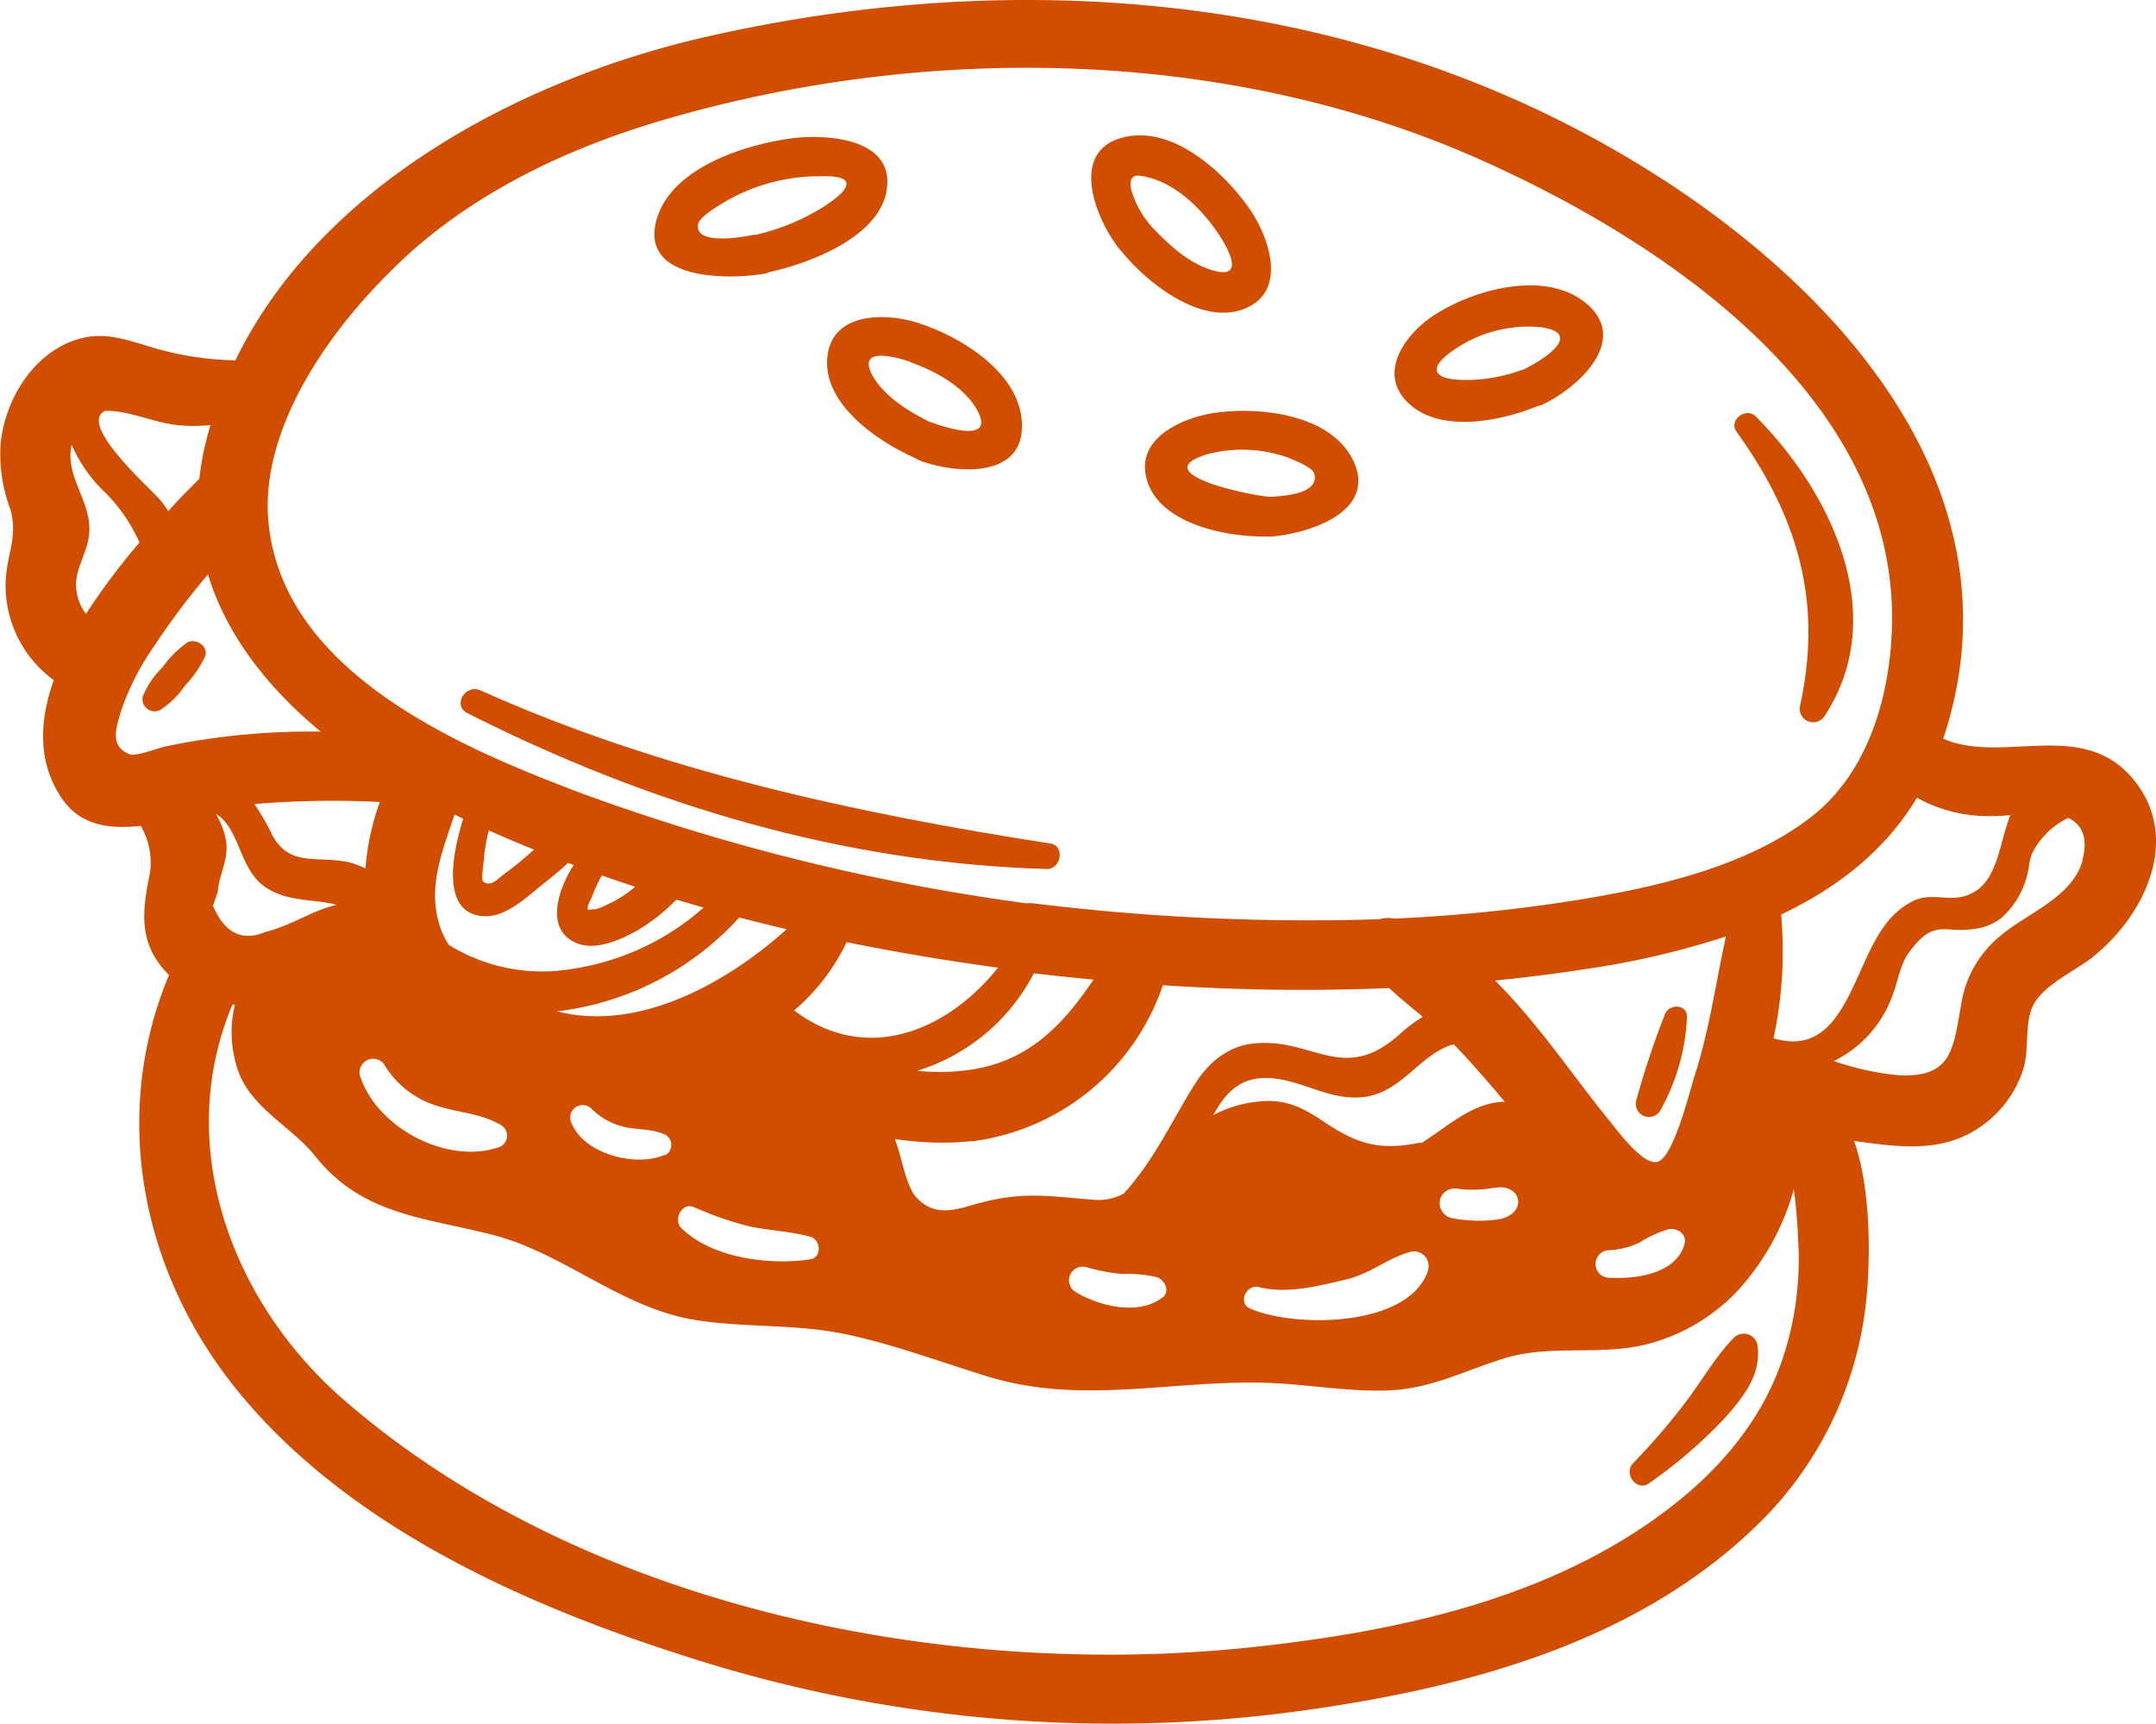 <svg xmlns="http://www.w3.org/2000/svg" viewBox="0 0 211.36 169"><defs><style>.cls-1{fill:#d14d00;}</style></defs><g id="Layer_2" data-name="Layer 2"><g id="Doodle"><path class="cls-1" d="M109.88,24.56s0,0,0,0c2.45,3.06,7.79,7.38,12.06,5.73,4.43-1.72,2.43-7.21.43-10-2.49-3.49-7.3-7.87-12-6.88-5.6,1.17-3.09,7.77-.79,10.79A1.53,1.53,0,0,0,109.88,24.56Zm2.8-7.14c2.81.74,5.29,3.25,6.83,5.6.79,1.2,2.48,4.14-.18,3.59-2.49-.52-4.68-2.53-6.4-4.36h0a9.36,9.36,0,0,1-2.05-3.71C110.63,17,111.44,17.09,112.68,17.42Z"/><path class="cls-1" d="M45.82,69.91c17.82,9,36.76,14.69,56.82,15.28,1.4,0,1.78-2.28.34-2.5-19-2.94-38.23-7.09-55.85-15C45.64,67,44.31,69.14,45.82,69.91Z"/><path class="cls-1" d="M74.89,26.84a1.83,1.83,0,0,0,.5-.16c4.1-.9,10.91-3.49,11.55-8.15.69-4.94-5.74-5.37-9.1-5-4.57.58-11.83,2.77-13.42,7.82C62.51,27.52,71.32,27.43,74.89,26.84ZM68.43,22c.11-.73,1.94-1.79,2.49-2.13a18.29,18.29,0,0,1,9.19-2.59c.56,0,2.42-.11,2.8.49.49.79-1.61,2.13-2.17,2.5a21.62,21.62,0,0,1-6.66,2.75h-.23C73.1,23.19,68.1,24.15,68.43,22Z"/><path class="cls-1" d="M81.11,35c-.47,4.56,4.84,8.23,8.58,9.89a2.27,2.27,0,0,0,.49.26c3.49,1.3,10.25,1.83,10-3.66-.19-4.9-5.83-8.38-9.91-9.74C87.11,30.64,81.57,30.45,81.11,35Zm8.16.52c2.42.83,5.48,2.5,6.65,4.93,1.45,3-3.29,1.45-4.7.92h-.06c-2-1-4.25-2.35-5.47-4.29C83.81,34,87.42,34.85,89.27,35.48Z"/><path class="cls-1" d="M209.25,76.53c-5-6.24-12.82-1.55-18.75-4.11,8.31-25-11.46-45.62-31.6-57.36C131.8-.74,99.54-3.28,69.27,3.6,51.39,7.66,31.46,18.05,23.08,35.32A30.21,30.21,0,0,1,15,34.08c-2.52-.74-4.77-1.64-7.43-.81C3.21,34.63.48,39.22.06,43.51A15.34,15.34,0,0,0,1,49.88c.84,2.79-.45,4.63-.45,7.47a11.48,11.48,0,0,0,4.72,9.32c-1.45,4.1-1.57,8.15.81,11.62,1.83,2.67,4.69,3,7.72,2.67a7.13,7.13,0,0,1,.9,4.62c-.8,3.88-1.15,7,1.87,10-5.61,13.4-2.89,28.43,6.12,40,10.86,13.89,28.81,21.85,45.2,27a136,136,0,0,0,59.81,5.11c16.39-2.28,33.55-6.86,45.47-19.1a35.78,35.78,0,0,0,9.9-22.5c.24-3.3.32-9.63-1.31-14.25q.63.1,1.26.18c3.08.4,6.35.72,9.28-.54a10.84,10.84,0,0,0,6.06-6.71c.57-1.88.12-4.25.86-6,.92-2.18,4.25-3.58,6-5C210.18,89.77,213.87,82.33,209.25,76.53Zm-169.88-51c7.12-6.66,16.11-10.94,25.39-13.69,25.71-7.61,55.3-7.24,80,3.65,18.46,8.16,41.63,23.66,40.7,46.41-.28,6.73-2.44,14-8,18.26C171.15,85,162.25,87,154.55,88.24a156.69,156.69,0,0,1-17.88,1.81,2.87,2.87,0,0,0-1.41.06,219.66,219.66,0,0,1-34-1.56,3.5,3.5,0,0,0-.64,0A206.13,206.13,0,0,1,57.13,77.81C45.27,73.35,27.9,66.05,26.34,51.41,25.32,41.82,32.71,31.78,39.37,25.55ZM162.48,113.9c-1.42.37-4-3.17-4.78-4.13-3.28-4-6.88-9.43-11.14-13.65,3-.3,6-.67,9-1.14a82.16,82.16,0,0,0,13.64-3.18c-1,4.55-1.62,9.16-3.06,13.63C165.68,106.83,164.08,113.49,162.48,113.9Zm2.64,8.13c-.9,2.93-4.91,3.38-7.47,3.22a1.35,1.35,0,0,1,0-2.69,7.73,7.73,0,0,0,3.09-.76,11.68,11.68,0,0,1,2.85-1.31C164.47,120.36,165.43,121,165.12,122Zm-25.77-10-.23,0c-4,.8-6.14.07-9.36-2.08-1.93-1.3-3.61-2.18-6-2a12.11,12.11,0,0,0-4.82,1.36c1.35-2.44,3-4.25,6.9-3.44,2.7.57,5.11,2.06,8,1.65,3.69-.54,5.36-4.2,8.66-5.15l.21.2c1.66,1.74,3.25,3.57,4.8,5.43h0C144.39,108.06,142,110.38,139.35,112.05Zm.68,12.43c-1.78,5.68-13.11,5.75-17.49,3.81-1.23-.55-.33-2.42.88-2.1,2.73.71,5.89-.12,8.57-.75,2.34-.55,4.07-2.11,6.3-2.71A1.43,1.43,0,0,1,140,124.48ZM110.17,117a5.15,5.15,0,0,1-3,.61c-4.22-.33-6.68-.82-10.95.27-2.17.56-4.42,1.62-6.37-.48-1.09-1.18-1.47-4.16-2.1-5.65l0-.09a30.36,30.36,0,0,0,8,.16A22.82,22.82,0,0,0,114,96.58a205.33,205.33,0,0,0,22.19.28c1.06,1,2.18,1.89,3.29,2.82a14.07,14.07,0,0,0-2.25,1.69c-5.51,4.95-8.46.39-14.2.91-2.7.24-4.62,1.93-6,4.16C114.67,110.25,113.13,113.74,110.17,117Zm3.8,10.18c-2.32,1.83-6.21.87-8.53-.53a1.34,1.34,0,0,1,1-2.45,18.82,18.82,0,0,0,3.56.69,12.5,12.5,0,0,1,3.41.31C114.18,125.46,114.73,126.57,114,127.17Zm-59.16-28-.29-.08.41,0a28.63,28.63,0,0,0,17.54-9.16c1.55.4,3.1.79,4.66,1.15C71.13,96.47,62.63,101.09,54.81,99.19Zm10.43,14c-2.86,1.28-7.87,0-9.18-3A1.23,1.23,0,0,1,58,108.7a6.72,6.72,0,0,0,3.43,1.82c1.31.25,2.59.14,3.82.73A1.16,1.16,0,0,1,65.24,113.24ZM22.16,82.4a7.83,7.83,0,0,0-1-2.62c2.42,1.48,2.24,5.41,4.85,7.18,2.22,1.5,4.69,1.13,7,1.74-2.43.55-4.34,2-7,2.66Q22.6,92.8,20.88,88.8c.15-.46.31-.92.47-1.38C21.49,85.62,22.44,84.33,22.16,82.4Zm4.51-.58a23.29,23.29,0,0,0-1.73-3,91.8,91.8,0,0,1,12.3-.2,24.17,24.17,0,0,0-1.41,6.51,10.16,10.16,0,0,0-1.27-.5C31.5,83.73,28.44,85.22,26.67,81.82Zm11,22.54a9.16,9.16,0,0,0,5.47,4.13c2,.61,4.1.68,6,1.82a1.2,1.2,0,0,1-.29,2.17c-5.13,1.71-12-2-13.58-7.09A1.34,1.34,0,0,1,37.68,104.36ZM44,92.63a7.55,7.55,0,0,1-.74-1.44c-1.49-4,.08-7.64,1.3-11.34l.85.41c-1.1,3.51-2.18,9.23,1.93,9.55,2.14.17,4.17-1.75,5.71-3,.83-.67,1.78-1.4,2.64-2.22l.55.21c-1.67,2.59-2.79,6.51.41,7.7,1.81.67,4.09-.34,5.66-1.19a18.6,18.6,0,0,0,4-3.12l2.67.78a25,25,0,0,1-12.83,6A17.39,17.39,0,0,1,44,92.63Zm3.45-8.58a16.57,16.57,0,0,1,.47-2.64c1.47.65,2.94,1.28,4.43,1.88-.95.86-1.94,1.68-3,2.45-.49.37-1.28,1.29-2,.66C47.15,86.16,47.44,84.34,47.47,84.05Zm10.3,4.44L58,88a14.52,14.52,0,0,1,1-2.18q1.62.57,3.27,1.11a11.65,11.65,0,0,1-2.39,1.58c-.43.19-1.4.74-1.84.62C57.56,89.31,57.48,89.11,57.77,88.49ZM68,118.32a33.6,33.6,0,0,0,5.54,1.92c2,.4,4,.47,5.91,1,1,.28,1.17,2,0,2.21-4,.6-9.63-.09-12.67-3.07C66,119.58,66.82,117.85,68,118.32Zm9.84-19.26A20.19,20.19,0,0,0,83,92.36c4.94,1,9.9,1.83,14.84,2.5C92.93,101,85,104.44,77.86,99.06Zm23.49-3.65q2.93.34,5.87.62c-3.07,4.56-6.58,8.32-12.89,8.94a21.58,21.58,0,0,1-4.4,0A19.24,19.24,0,0,0,101.35,95.41Zm39.84,22.14a1.55,1.55,0,0,1,1.85-1,11.27,11.27,0,0,0,2.66,0c.89-.08,1.78-.39,2.57.19a1.28,1.28,0,0,1,.44,1.67c-.58,1.09-1.9,1.17-3,1.24a14.35,14.35,0,0,1-3.46-.26A1.51,1.51,0,0,1,141.19,117.55ZM10.3,40.28c2.09-.11,4.74,1.13,7,1.38a14.88,14.88,0,0,0,3.34,0c-.22.73-.41,1.47-.59,2.22a28.54,28.54,0,0,0-.51,3.05c-.92.93-2,2-3.05,3.18-.21-.34-.44-.68-.7-1C15.07,48.18,7.52,41.6,10.3,40.28ZM7.45,57.35c0-1.74,1.13-3.24,1.29-5,.31-3.21-2.47-5.6-1.7-8.88H7c0,.14.09.28.15.41a14.42,14.42,0,0,0,3.2,4.44,16.49,16.49,0,0,1,3.33,4.86,64.77,64.77,0,0,0-5.25,7A4.8,4.8,0,0,1,7.45,57.35Zm8.88,15.8c-.73.14-2.92,1-3.57.81-2.1-.78-1.34-2.69-.9-4.24a25.24,25.24,0,0,1,3.33-6.49,71,71,0,0,1,5.2-6.92c1.81,6,5.95,11.2,11.05,15.41A69.79,69.79,0,0,0,16.33,73.15ZM175,132.44c-2.16,7.1-7.07,12.45-13.05,16.65-11.31,7.94-25.5,10.9-39,12.36-30.2,3.26-65.88-3.87-89.33-24.3-11-9.6-16.61-24.94-10.83-38.67l.24,0a11.48,11.48,0,0,0,.44,6.83c1.48,3.51,5.11,5.15,7.41,8,4.53,5.71,10.44,6,17.14,7.67,7.26,1.77,12.82,7.31,20.35,8.45,4.93.75,9.83.33,14.75,1.41,4.63,1,9.07,2.67,13.59,4.06,9.34,2.89,18,.36,27.49.66,4,.13,8,.9,11.95.74,4.25-.18,7.54-2,11.51-3.2,4.46-1.3,9.14-.2,13.64-1.29a18.54,18.54,0,0,0,9-5.23,24.25,24.25,0,0,0,5.55-10,50,50,0,0,1,.43,5A30.7,30.7,0,0,1,175,132.44Zm-1.13-30.67a40.73,40.73,0,0,0,.74-12.12c5.44-2.58,10.17-6.21,13.32-11.45A14.24,14.24,0,0,0,194.8,80c.64,0,1.43,0,2.29-.11-1.22,3.06-1.24,7.17-4.66,8-1.62.4-3.14-.36-4.82.4a7.66,7.66,0,0,0-2.8,2.38C181.59,94.89,180.75,103.89,173.84,101.77Zm30.3-17.44c-1,3.64-5.43,5.17-8,7.36a10.72,10.72,0,0,0-3.9,6.72c-.79,4.45-.91,7.24-6.1,7a26.52,26.52,0,0,1-6.39-1.4,11.43,11.43,0,0,0,5.81-6.61c.47-1.23.72-2.87,1.49-3.94,2.47-3.45,3.52-2,6.11-2.36a5.55,5.55,0,0,0,3-1.1,8.33,8.33,0,0,0,2.45-3.88c.27-.79.26-1.77.6-2.51a7.66,7.66,0,0,1,3.52-3.43C204,80.77,204.77,82,204.14,84.33Z"/><path class="cls-1" d="M18.33,63a10.69,10.69,0,0,0-2.41,2.43A8.49,8.49,0,0,0,14,68.26a1.19,1.19,0,0,0,1.72,1.33,8.67,8.67,0,0,0,2.43-2.4,10.86,10.86,0,0,0,1.95-2.82C20.51,63.37,19.17,62.49,18.33,63Z"/><path class="cls-1" d="M150.78,39.79a1.86,1.86,0,0,0,.52-.17c3.48-1.67,8.57-6.36,4.11-9.95-4-3.24-11-1.27-14.82,1.23-2.74,1.77-5.59,5.58-2.61,8.53C141.11,42.52,147.06,41.32,150.78,39.79Zm-8.22-5.51a12.86,12.86,0,0,1,8.54-2.2c4.23.63.13,3.25-1.78,4.16l-.06,0a15.8,15.8,0,0,1-6,1C140.27,37.15,140.1,35.94,142.56,34.28Z"/><path class="cls-1" d="M163.21,99.45a84.49,84.49,0,0,0-2.81,8.45,1.29,1.29,0,0,0,2.34,1,20.56,20.56,0,0,0,2.64-9.15C165.45,98.42,163.62,98.35,163.21,99.45Z"/><path class="cls-1" d="M176.47,69.17a1.32,1.32,0,0,0,2.41,1c6.46-9.85.65-21.9-6.73-29.32-.94-1-2.74.32-1.91,1.48C176.26,50.67,178.7,59,176.47,69.17Z"/><path class="cls-1" d="M119.26,40.45c-3.28.43-8.12,2.51-6.79,6.71s7.68,5.49,11.67,5.43a2,2,0,0,0,.56,0c3.66-.31,10.42-2.45,7.92-7.52C130.4,40.62,123.58,39.87,119.26,40.45Zm9.59,6c.5,2-3.09,2.16-4.15,2.25a1.06,1.06,0,0,0-.2,0c-2.31-.16-12.23-2.34-6.14-4.17a13.35,13.35,0,0,1,8.08.39C127,45.19,128.68,45.79,128.85,46.46Z"/><path class="cls-1" d="M170,131.12c-1.75,1.76-3.09,4.12-4.59,6.11a62.28,62.28,0,0,1-5.3,6.19c-1,1,.33,2.84,1.53,2a47.34,47.34,0,0,0,7.26-6.21c1.91-2.11,3.88-4.48,3.37-7.46A1.37,1.37,0,0,0,170,131.12Z"/></g></g></svg>